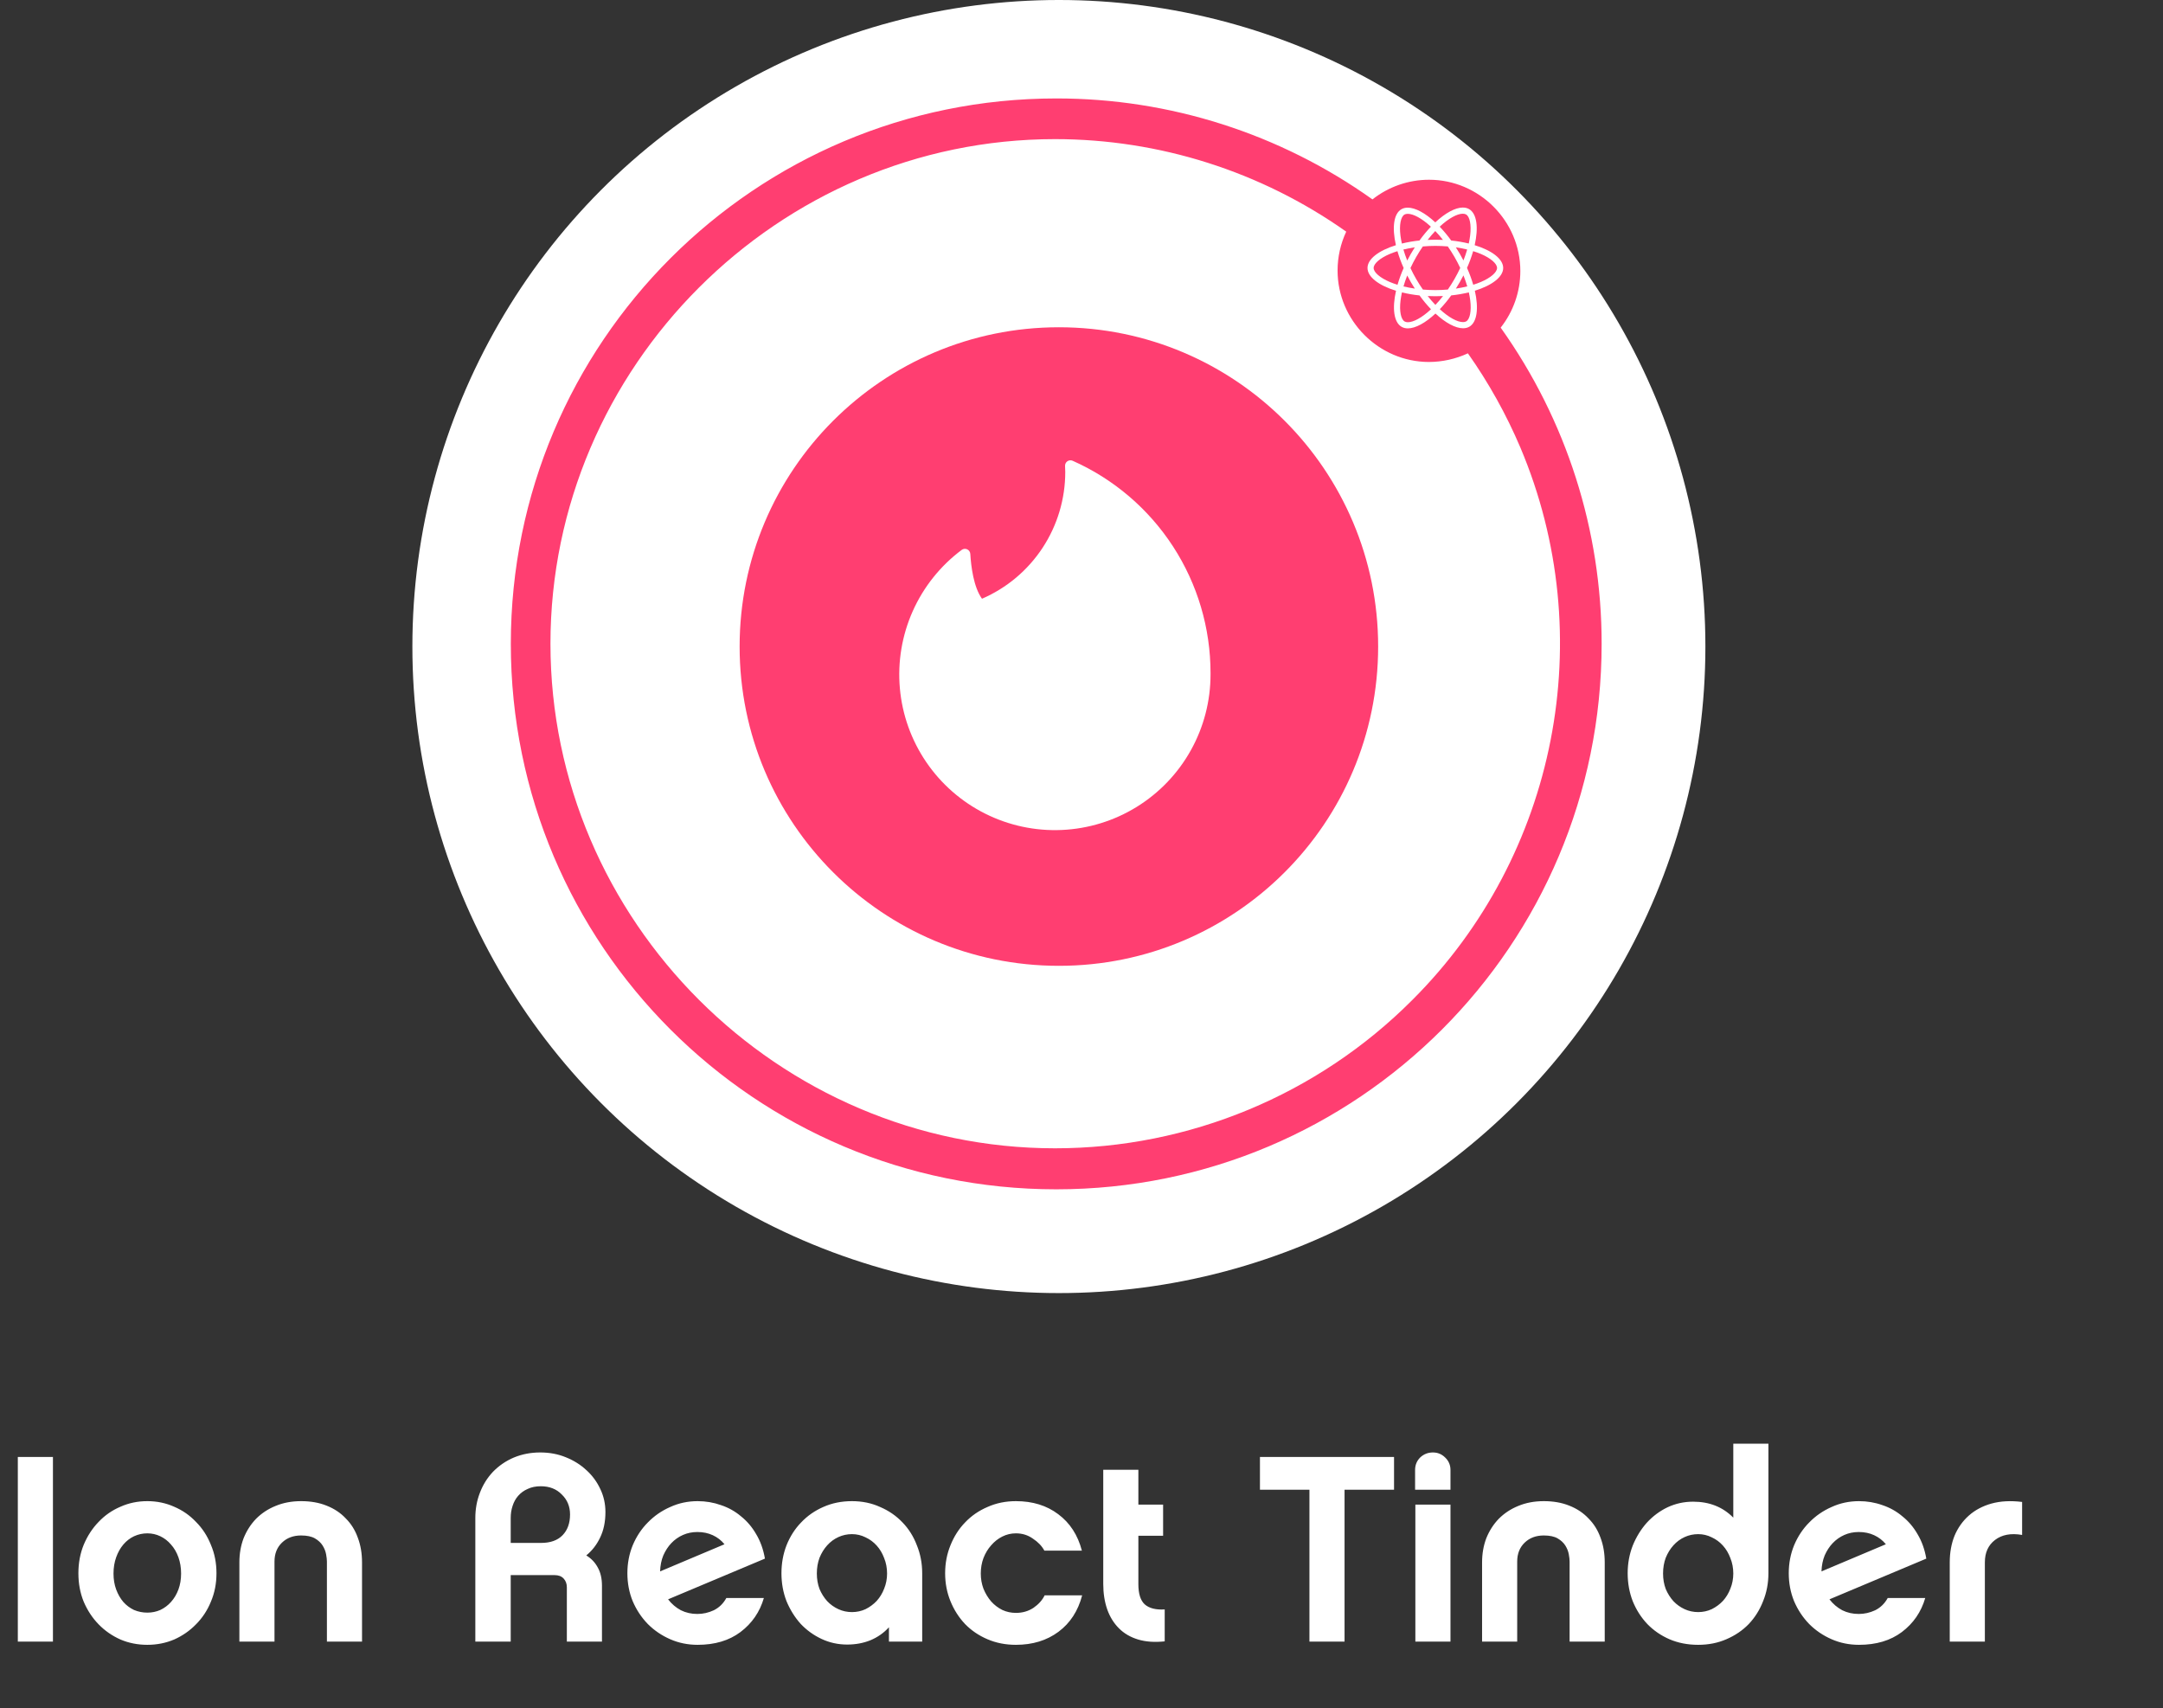 <svg width="813" height="642" viewBox="0 0 813 642" fill="none" xmlns="http://www.w3.org/2000/svg">
<rect x="0" y="0" width="813" height="642" fill="#333333" stroke="none"/>
<path d="M19.9 617H6.7V547.6H19.9V617ZM55.365 606.1C57.098 606.1 58.731 605.767 60.265 605.1C61.798 604.367 63.132 603.367 64.265 602.1C65.465 600.767 66.398 599.2 67.065 597.4C67.731 595.6 68.065 593.6 68.065 591.4C68.065 589.2 67.731 587.167 67.065 585.3C66.398 583.433 65.465 581.833 64.265 580.5C63.132 579.167 61.798 578.133 60.265 577.4C58.731 576.667 57.098 576.3 55.365 576.3C53.632 576.3 51.965 576.667 50.365 577.4C48.831 578.133 47.498 579.167 46.365 580.5C45.231 581.833 44.331 583.433 43.665 585.3C42.998 587.167 42.665 589.2 42.665 591.4C42.665 593.6 42.998 595.6 43.665 597.4C44.331 599.2 45.231 600.767 46.365 602.1C47.498 603.367 48.831 604.367 50.365 605.1C51.965 605.767 53.632 606.1 55.365 606.1ZM55.365 564.2C58.965 564.2 62.331 564.9 65.465 566.3C68.598 567.633 71.332 569.533 73.665 572C76.065 574.4 77.931 577.267 79.265 580.6C80.665 583.867 81.365 587.433 81.365 591.3C81.365 595.167 80.665 598.733 79.265 602C77.931 605.267 76.065 608.1 73.665 610.5C71.332 612.9 68.598 614.8 65.465 616.2C62.331 617.533 58.965 618.2 55.365 618.2C51.765 618.2 48.398 617.533 45.265 616.2C42.132 614.8 39.398 612.9 37.065 610.5C34.731 608.1 32.865 605.267 31.465 602C30.131 598.733 29.465 595.167 29.465 591.3C29.465 587.433 30.131 583.867 31.465 580.6C32.865 577.267 34.731 574.4 37.065 572C39.398 569.533 42.132 567.633 45.265 566.3C48.398 564.9 51.765 564.2 55.365 564.2ZM89.975 587.2C89.975 583.933 90.508 580.9 91.575 578.1C92.708 575.3 94.275 572.867 96.275 570.8C98.342 568.733 100.775 567.133 103.575 566C106.442 564.8 109.642 564.2 113.175 564.2C116.775 564.2 119.975 564.767 122.775 565.9C125.642 567.033 128.042 568.633 129.975 570.7C131.975 572.7 133.475 575.1 134.475 577.9C135.542 580.7 136.075 583.8 136.075 587.2V617H122.875V586.9C122.875 586.167 122.775 585.267 122.575 584.2C122.375 583.067 121.942 581.967 121.275 580.9C120.608 579.833 119.642 578.933 118.375 578.2C117.108 577.467 115.375 577.1 113.175 577.1C110.242 577.1 107.842 578 105.975 579.8C104.108 581.6 103.175 583.967 103.175 586.9V617H89.975V587.2ZM203.361 579.9C206.894 579.9 209.594 578.933 211.461 577C213.328 575.067 214.261 572.467 214.261 569.2C214.261 566.2 213.228 563.7 211.161 561.7C209.161 559.633 206.528 558.6 203.261 558.6C201.394 558.6 199.761 558.933 198.361 559.6C196.961 560.2 195.761 561.067 194.761 562.2C193.828 563.267 193.128 564.533 192.661 566C192.194 567.4 191.961 568.9 191.961 570.5V579.9H203.361ZM226.261 617H213.061V596.6C213.061 595.267 212.661 594.167 211.861 593.3C211.061 592.433 209.928 592 208.461 592H191.961V617H178.661V570.5C178.661 567.167 179.228 564.033 180.361 561.1C181.494 558.1 183.128 555.467 185.261 553.2C187.528 550.867 190.161 549.067 193.161 547.8C196.228 546.533 199.528 545.9 203.061 545.9C206.528 545.9 209.728 546.5 212.661 547.7C215.661 548.9 218.261 550.533 220.461 552.6C222.661 554.6 224.394 556.967 225.661 559.7C226.928 562.367 227.561 565.233 227.561 568.3C227.561 571.967 226.894 575.167 225.561 577.9C224.294 580.567 222.561 582.8 220.361 584.6C222.228 585.733 223.661 587.233 224.661 589.1C225.728 590.967 226.261 593.267 226.261 596V617ZM272.313 580.4C271.113 578.933 269.646 577.8 267.913 577C266.179 576.2 264.246 575.8 262.113 575.8C260.179 575.8 258.379 576.167 256.713 576.9C255.046 577.633 253.579 578.667 252.313 580C251.113 581.267 250.113 582.8 249.313 584.6C248.579 586.4 248.179 588.4 248.113 590.6L272.313 580.4ZM287.113 600.6C285.579 605.867 282.646 610.133 278.313 613.4C274.046 616.6 268.679 618.2 262.212 618.2C258.546 618.2 255.113 617.5 251.913 616.1C248.713 614.7 245.913 612.8 243.513 610.4C241.113 607.933 239.213 605.067 237.813 601.8C236.479 598.533 235.813 595.033 235.813 591.3C235.813 587.567 236.479 584.067 237.813 580.8C239.213 577.467 241.113 574.6 243.513 572.2C245.913 569.733 248.713 567.8 251.913 566.4C255.113 564.933 258.546 564.2 262.212 564.2C265.279 564.2 268.213 564.7 271.013 565.7C273.813 566.633 276.313 568.033 278.513 569.9C280.779 571.7 282.679 573.933 284.212 576.6C285.813 579.267 286.913 582.333 287.513 585.8L251.113 601.1C252.446 602.833 254.046 604.2 255.913 605.2C257.779 606.133 259.846 606.6 262.113 606.6C264.246 606.6 266.313 606.133 268.313 605.2C270.313 604.2 271.879 602.667 273.013 600.6H287.113ZM333.423 591.4C333.423 589.333 333.056 587.4 332.323 585.6C331.656 583.8 330.723 582.233 329.523 580.9C328.323 579.567 326.923 578.533 325.323 577.8C323.723 577 322.023 576.6 320.223 576.6C318.423 576.6 316.723 576.967 315.123 577.7C313.523 578.433 312.123 579.467 310.923 580.8C309.723 582.133 308.756 583.7 308.023 585.5C307.356 587.3 307.023 589.267 307.023 591.4C307.023 593.467 307.356 595.4 308.023 597.2C308.756 598.933 309.723 600.467 310.923 601.8C312.123 603.067 313.523 604.067 315.123 604.8C316.723 605.533 318.423 605.9 320.223 605.9C322.023 605.9 323.723 605.533 325.323 604.8C326.923 604 328.323 602.967 329.523 601.7C330.723 600.367 331.656 598.833 332.323 597.1C333.056 595.3 333.423 593.4 333.423 591.4ZM346.623 617H334.123V611.6C332.189 613.733 329.856 615.367 327.123 616.5C324.456 617.567 321.556 618.1 318.423 618.1C315.023 618.1 311.823 617.4 308.823 616C305.823 614.6 303.189 612.7 300.923 610.3C298.723 607.833 296.956 605 295.623 601.8C294.356 598.533 293.723 595.033 293.723 591.3C293.723 587.567 294.356 584.067 295.623 580.8C296.956 577.467 298.789 574.6 301.123 572.2C303.456 569.733 306.223 567.8 309.423 566.4C312.689 564.933 316.289 564.2 320.223 564.2C324.089 564.2 327.623 564.933 330.823 566.4C334.089 567.8 336.889 569.733 339.223 572.2C341.556 574.6 343.356 577.467 344.623 580.8C345.956 584.067 346.623 587.567 346.623 591.3V617ZM406.746 599.6C405.213 605.467 402.246 610.033 397.846 613.3C393.446 616.567 388.113 618.2 381.846 618.2C377.979 618.2 374.413 617.5 371.146 616.1C367.879 614.7 365.079 612.8 362.746 610.4C360.413 607.933 358.579 605.067 357.246 601.8C355.913 598.533 355.246 595.033 355.246 591.3C355.246 587.567 355.913 584.067 357.246 580.8C358.579 577.467 360.413 574.6 362.746 572.2C365.079 569.733 367.879 567.8 371.146 566.4C374.413 564.933 377.979 564.2 381.846 564.2C388.113 564.2 393.413 565.833 397.746 569.1C402.146 572.367 405.113 576.933 406.646 582.8H392.546C391.613 581.067 390.179 579.567 388.246 578.3C386.379 576.967 384.246 576.3 381.846 576.3C380.046 576.3 378.346 576.7 376.746 577.5C375.146 578.3 373.746 579.4 372.546 580.8C371.346 582.133 370.379 583.733 369.646 585.6C368.979 587.4 368.646 589.333 368.646 591.4C368.646 593.4 368.979 595.3 369.646 597.1C370.379 598.9 371.346 600.5 372.546 601.9C373.746 603.233 375.146 604.3 376.746 605.1C378.346 605.833 380.046 606.2 381.846 606.2C384.313 606.2 386.513 605.567 388.446 604.3C390.379 602.967 391.779 601.4 392.646 599.6H406.746ZM437.775 616.9C433.975 617.3 430.642 617.067 427.775 616.2C424.908 615.333 422.508 613.933 420.575 612C418.642 610.067 417.175 607.7 416.175 604.9C415.175 602.033 414.675 598.833 414.675 595.3V552.4H427.875V565.5H437.175V577.2H427.875V595.4C427.875 599 428.675 601.533 430.275 603C431.942 604.467 434.442 605.1 437.775 604.9V616.9ZM505.373 559.9V617H492.173V559.9H473.573V547.6H523.973V559.9H505.373ZM545.186 617H531.986V565.5H545.186V617ZM531.886 559.9V552.5C531.886 550.633 532.519 549.067 533.786 547.8C535.119 546.533 536.719 545.9 538.586 545.9C540.386 545.9 541.919 546.533 543.186 547.8C544.519 549.067 545.186 550.633 545.186 552.5V559.9H531.886ZM557.065 587.2C557.065 583.933 557.598 580.9 558.665 578.1C559.798 575.3 561.365 572.867 563.365 570.8C565.432 568.733 567.865 567.133 570.665 566C573.532 564.8 576.732 564.2 580.265 564.2C583.865 564.2 587.065 564.767 589.865 565.9C592.732 567.033 595.132 568.633 597.065 570.7C599.065 572.7 600.565 575.1 601.565 577.9C602.632 580.7 603.165 583.8 603.165 587.2V617H589.965V586.9C589.965 586.167 589.865 585.267 589.665 584.2C589.465 583.067 589.032 581.967 588.365 580.9C587.698 579.833 586.732 578.933 585.465 578.2C584.198 577.467 582.465 577.1 580.265 577.1C577.332 577.1 574.932 578 573.065 579.8C571.198 581.6 570.265 583.967 570.265 586.9V617H557.065V587.2ZM651.489 591.4C651.489 589.333 651.122 587.4 650.389 585.6C649.722 583.8 648.789 582.233 647.589 580.9C646.389 579.567 644.989 578.533 643.389 577.8C641.789 577 640.089 576.6 638.289 576.6C636.489 576.6 634.789 576.967 633.189 577.7C631.589 578.433 630.189 579.467 628.989 580.8C627.789 582.133 626.822 583.7 626.089 585.5C625.422 587.3 625.089 589.267 625.089 591.4C625.089 593.467 625.422 595.4 626.089 597.2C626.822 598.933 627.789 600.467 628.989 601.8C630.189 603.067 631.589 604.067 633.189 604.8C634.789 605.533 636.489 605.9 638.289 605.9C640.089 605.9 641.789 605.533 643.389 604.8C644.989 604 646.389 602.967 647.589 601.7C648.789 600.367 649.722 598.833 650.389 597.1C651.122 595.3 651.489 593.4 651.489 591.4ZM664.689 591.3C664.689 595.033 664.022 598.533 662.689 601.8C661.422 605.067 659.622 607.933 657.289 610.4C654.956 612.8 652.156 614.7 648.889 616.1C645.689 617.5 642.156 618.2 638.289 618.2C634.356 618.2 630.756 617.5 627.489 616.1C624.289 614.7 621.522 612.8 619.189 610.4C616.856 607.933 615.022 605.067 613.689 601.8C612.422 598.533 611.789 595.033 611.789 591.3C611.789 587.633 612.422 584.167 613.689 580.9C615.022 577.633 616.789 574.767 618.989 572.3C621.256 569.833 623.856 567.9 626.789 566.5C629.789 565.1 632.989 564.4 636.389 564.4C642.522 564.4 647.556 566.4 651.489 570.4V542.6H664.689V591.3ZM708.836 580.4C707.636 578.933 706.169 577.8 704.436 577C702.703 576.2 700.769 575.8 698.636 575.8C696.703 575.8 694.903 576.167 693.236 576.9C691.569 577.633 690.103 578.667 688.836 580C687.636 581.267 686.636 582.8 685.836 584.6C685.103 586.4 684.703 588.4 684.636 590.6L708.836 580.4ZM723.636 600.6C722.103 605.867 719.169 610.133 714.836 613.4C710.569 616.6 705.203 618.2 698.736 618.2C695.069 618.2 691.636 617.5 688.436 616.1C685.236 614.7 682.436 612.8 680.036 610.4C677.636 607.933 675.736 605.067 674.336 601.8C673.003 598.533 672.336 595.033 672.336 591.3C672.336 587.567 673.003 584.067 674.336 580.8C675.736 577.467 677.636 574.6 680.036 572.2C682.436 569.733 685.236 567.8 688.436 566.4C691.636 564.933 695.069 564.2 698.736 564.2C701.803 564.2 704.736 564.7 707.536 565.7C710.336 566.633 712.836 568.033 715.036 569.9C717.303 571.7 719.203 573.933 720.736 576.6C722.336 579.267 723.436 582.333 724.036 585.8L687.636 601.1C688.969 602.833 690.569 604.2 692.436 605.2C694.303 606.133 696.369 606.6 698.636 606.6C700.769 606.6 702.836 606.133 704.836 605.2C706.836 604.2 708.403 602.667 709.536 600.6H723.636ZM760.046 576.9C755.846 576.167 752.446 576.8 749.846 578.8C747.313 580.733 746.046 583.533 746.046 587.2V617H732.846V587.2C732.846 583.533 733.446 580.2 734.646 577.2C735.913 574.2 737.713 571.667 740.046 569.6C742.379 567.533 745.213 566.033 748.546 565.1C751.946 564.167 755.779 563.967 760.046 564.5V576.9Z" fill="white"/>
<circle cx="398" cy="243" r="243" fill="white"/>
<path d="M398 363C464.274 363 518 309.274 518 243C518 176.726 464.274 123 398 123C331.726 123 278 176.726 278 243C278 309.274 331.726 363 398 363Z" fill="#ff3e71"/>
<path d="M564.055 123.14C568.84 117.084 571.444 109.587 571.444 101.869C571.444 83.046 555.955 67.557 537.132 67.557C529.414 67.557 521.917 70.161 515.861 74.946C481.166 50.227 439.599 36.957 397 37C283.757 37 192 128.757 192 242C192 355.243 283.757 447 397 447C510.243 447 602 355.243 602 242C602.043 199.401 588.774 157.834 564.055 123.14ZM530.841 375.841C495.273 411.513 446.919 431.584 396.545 431.584C292.508 431.584 206.898 345.974 206.898 241.937C206.898 137.9 292.508 52.29 396.545 52.29C435.743 52.29 473.994 64.443 506.005 87.067C503.862 91.635 502.752 96.619 502.752 101.665C502.752 120.495 518.22 136.002 537.05 136.05C542.123 136.038 547.133 134.929 551.735 132.798C559.542 143.859 566.149 155.721 571.447 168.18C601.429 239.06 585.314 321.475 530.841 375.841Z" fill="#ff3e71"/>
<path d="M565 100.714C565 97.336 560.769 94.134 554.282 92.148C555.779 85.537 555.114 80.277 552.182 78.593C551.507 78.198 550.717 78.01 549.854 78.01V80.329C550.332 80.329 550.717 80.422 551.039 80.599C552.453 81.41 553.066 84.497 552.588 88.468C552.473 89.445 552.286 90.475 552.058 91.525C549.885 91.001 547.68 90.622 545.456 90.391C544.132 88.564 542.688 86.828 541.132 85.194C544.521 82.044 547.702 80.318 549.864 80.318V78C547.005 78 543.263 80.038 539.479 83.572C535.695 80.058 531.953 78.042 529.094 78.042V80.36C531.246 80.36 534.437 82.075 537.826 85.204C536.278 86.833 534.844 88.566 533.533 90.391C531.305 90.62 529.096 91.002 526.922 91.535C526.683 90.495 526.506 89.487 526.381 88.52C525.892 84.549 526.495 81.462 527.899 80.641C528.211 80.453 528.616 80.37 529.094 80.37V78.052C528.221 78.052 527.431 78.239 526.745 78.634C523.824 80.318 523.169 85.568 524.676 92.159C518.21 94.154 514 97.346 514 100.714C514 104.092 518.231 107.294 524.718 109.28C523.221 115.891 523.886 121.151 526.818 122.835C527.493 123.23 528.283 123.418 529.157 123.418C532.015 123.418 535.758 121.38 539.542 117.846C543.325 121.359 547.068 123.376 549.927 123.376C550.8 123.376 551.59 123.189 552.276 122.794C555.197 121.11 555.852 115.86 554.345 109.269C560.79 107.284 565 104.082 565 100.714ZM551.465 93.78C551.08 95.121 550.602 96.504 550.062 97.886C549.636 97.055 549.189 96.223 548.7 95.392C548.222 94.56 547.712 93.749 547.203 92.959C548.679 93.177 550.103 93.448 551.465 93.78ZM546.704 104.851C545.893 106.255 545.062 107.585 544.199 108.823C542.65 108.958 541.08 109.03 539.5 109.03C537.93 109.03 536.36 108.957 534.822 108.833C533.959 107.596 533.121 106.279 532.306 104.883C531.516 103.521 530.796 102.142 530.144 100.745C530.789 99.352 531.516 97.959 532.296 96.597C533.107 95.194 533.938 93.863 534.801 92.626C536.35 92.491 537.92 92.418 539.5 92.418C541.07 92.418 542.64 92.492 544.178 92.616C545.041 93.853 545.879 95.17 546.694 96.566C547.483 97.928 548.201 99.311 548.856 100.704C548.201 102.097 547.484 103.49 546.704 104.851ZM550.062 103.5C550.623 104.893 551.101 106.286 551.496 107.637C550.135 107.97 548.7 108.251 547.213 108.469C547.723 107.668 548.232 106.847 548.71 106.005C549.189 105.174 549.636 104.332 550.062 103.5ZM539.521 114.592C538.501 113.533 537.536 112.423 536.631 111.265C537.567 111.307 538.523 111.338 539.49 111.338C540.467 111.338 541.434 111.318 542.38 111.265C541.487 112.425 540.533 113.535 539.521 114.592ZM531.787 108.469C530.31 108.251 528.886 107.98 527.525 107.648C527.909 106.307 528.387 104.924 528.928 103.542C529.354 104.373 529.801 105.205 530.29 106.036C530.778 106.868 531.277 107.679 531.787 108.469ZM539.469 86.836C540.489 87.895 541.453 89.005 542.359 90.163C541.423 90.121 540.467 90.09 539.5 90.09C538.523 90.09 537.556 90.111 536.61 90.163C537.502 89.003 538.457 87.893 539.469 86.836ZM531.776 92.959C531.267 93.76 530.758 94.581 530.279 95.423C529.801 96.254 529.354 97.086 528.928 97.918C528.367 96.525 527.888 95.132 527.493 93.78C528.855 93.458 530.29 93.177 531.776 92.959ZM522.368 105.974C518.688 104.404 516.308 102.346 516.308 100.714C516.308 99.082 518.688 97.013 522.368 95.454C523.262 95.069 524.239 94.726 525.248 94.404C525.884 96.565 526.665 98.68 527.587 100.735C526.675 102.78 525.904 104.885 525.279 107.034C524.25 106.712 523.273 106.359 522.368 105.974ZM527.961 120.829C526.547 120.018 525.934 116.931 526.412 112.96C526.527 111.983 526.714 110.954 526.942 109.904C529.115 110.427 531.32 110.806 533.544 111.037C534.868 112.864 536.312 114.6 537.868 116.234C534.479 119.384 531.298 121.11 529.136 121.11C528.668 121.099 528.273 121.006 527.961 120.829ZM552.619 112.908C553.108 116.879 552.505 119.966 551.101 120.788C550.789 120.975 550.384 121.058 549.906 121.058C547.754 121.058 544.563 119.343 541.174 116.214C542.722 114.585 544.156 112.852 545.467 111.026C547.695 110.798 549.904 110.416 552.078 109.883C552.312 110.881 552.492 111.891 552.619 112.908ZM556.621 105.974C555.727 106.359 554.75 106.702 553.742 107.024C553.106 104.863 552.324 102.748 551.403 100.693C552.314 98.648 553.085 96.543 553.71 94.394C554.74 94.716 555.717 95.069 556.632 95.454C560.311 97.024 562.692 99.082 562.692 100.714C562.682 102.346 560.301 104.415 556.621 105.974H556.621Z" fill="white"/>
<path d="M403.171 173.175C402.854 173.034 402.506 172.977 402.16 173.009C401.814 173.041 401.483 173.161 401.197 173.357C400.911 173.554 400.68 173.821 400.527 174.132C400.373 174.443 400.302 174.788 400.32 175.135C400.363 175.953 400.396 176.775 400.396 177.396C400.397 187.523 397.434 197.43 391.872 205.894C386.311 214.358 378.393 221.011 369.096 225.031C365.924 220.643 364.982 212.799 364.704 208.179C364.682 207.814 364.562 207.463 364.356 207.161C364.151 206.859 363.867 206.618 363.536 206.464C363.205 206.31 362.838 206.248 362.475 206.285C362.111 206.322 361.765 206.457 361.472 206.675C353.482 212.646 347.153 220.561 343.085 229.667C339.017 238.773 337.346 248.767 338.23 258.701C339.115 268.633 342.525 278.176 348.138 286.421C353.751 294.665 361.379 301.338 370.297 305.804C379.216 310.272 389.13 312.385 399.095 311.942C409.061 311.5 418.747 308.517 427.235 303.278C435.723 298.037 442.73 290.715 447.588 282.006C452.449 273.296 454.999 263.489 455 253.516V252.951C455.001 236.068 450.107 219.546 440.908 205.387C431.709 191.227 418.601 180.038 403.171 173.175Z" fill="white"/>
<defs>
<linearGradient id="paint0_linear_106_16" x1="518" y1="123" x2="278" y2="363" gradientUnits="userSpaceOnUse">
<stop stopColor="#FE7654"/>
<stop offset="1" stopColor="#FC267C"/>
</linearGradient>
<linearGradient id="paint1_linear_106_16" x1="602" y1="37" x2="192" y2="447" gradientUnits="userSpaceOnUse">
<stop stop-color="#FE7654"/>
<stop offset="1" stopColor="#FC267C"/>
</linearGradient>
</defs>
</svg>

